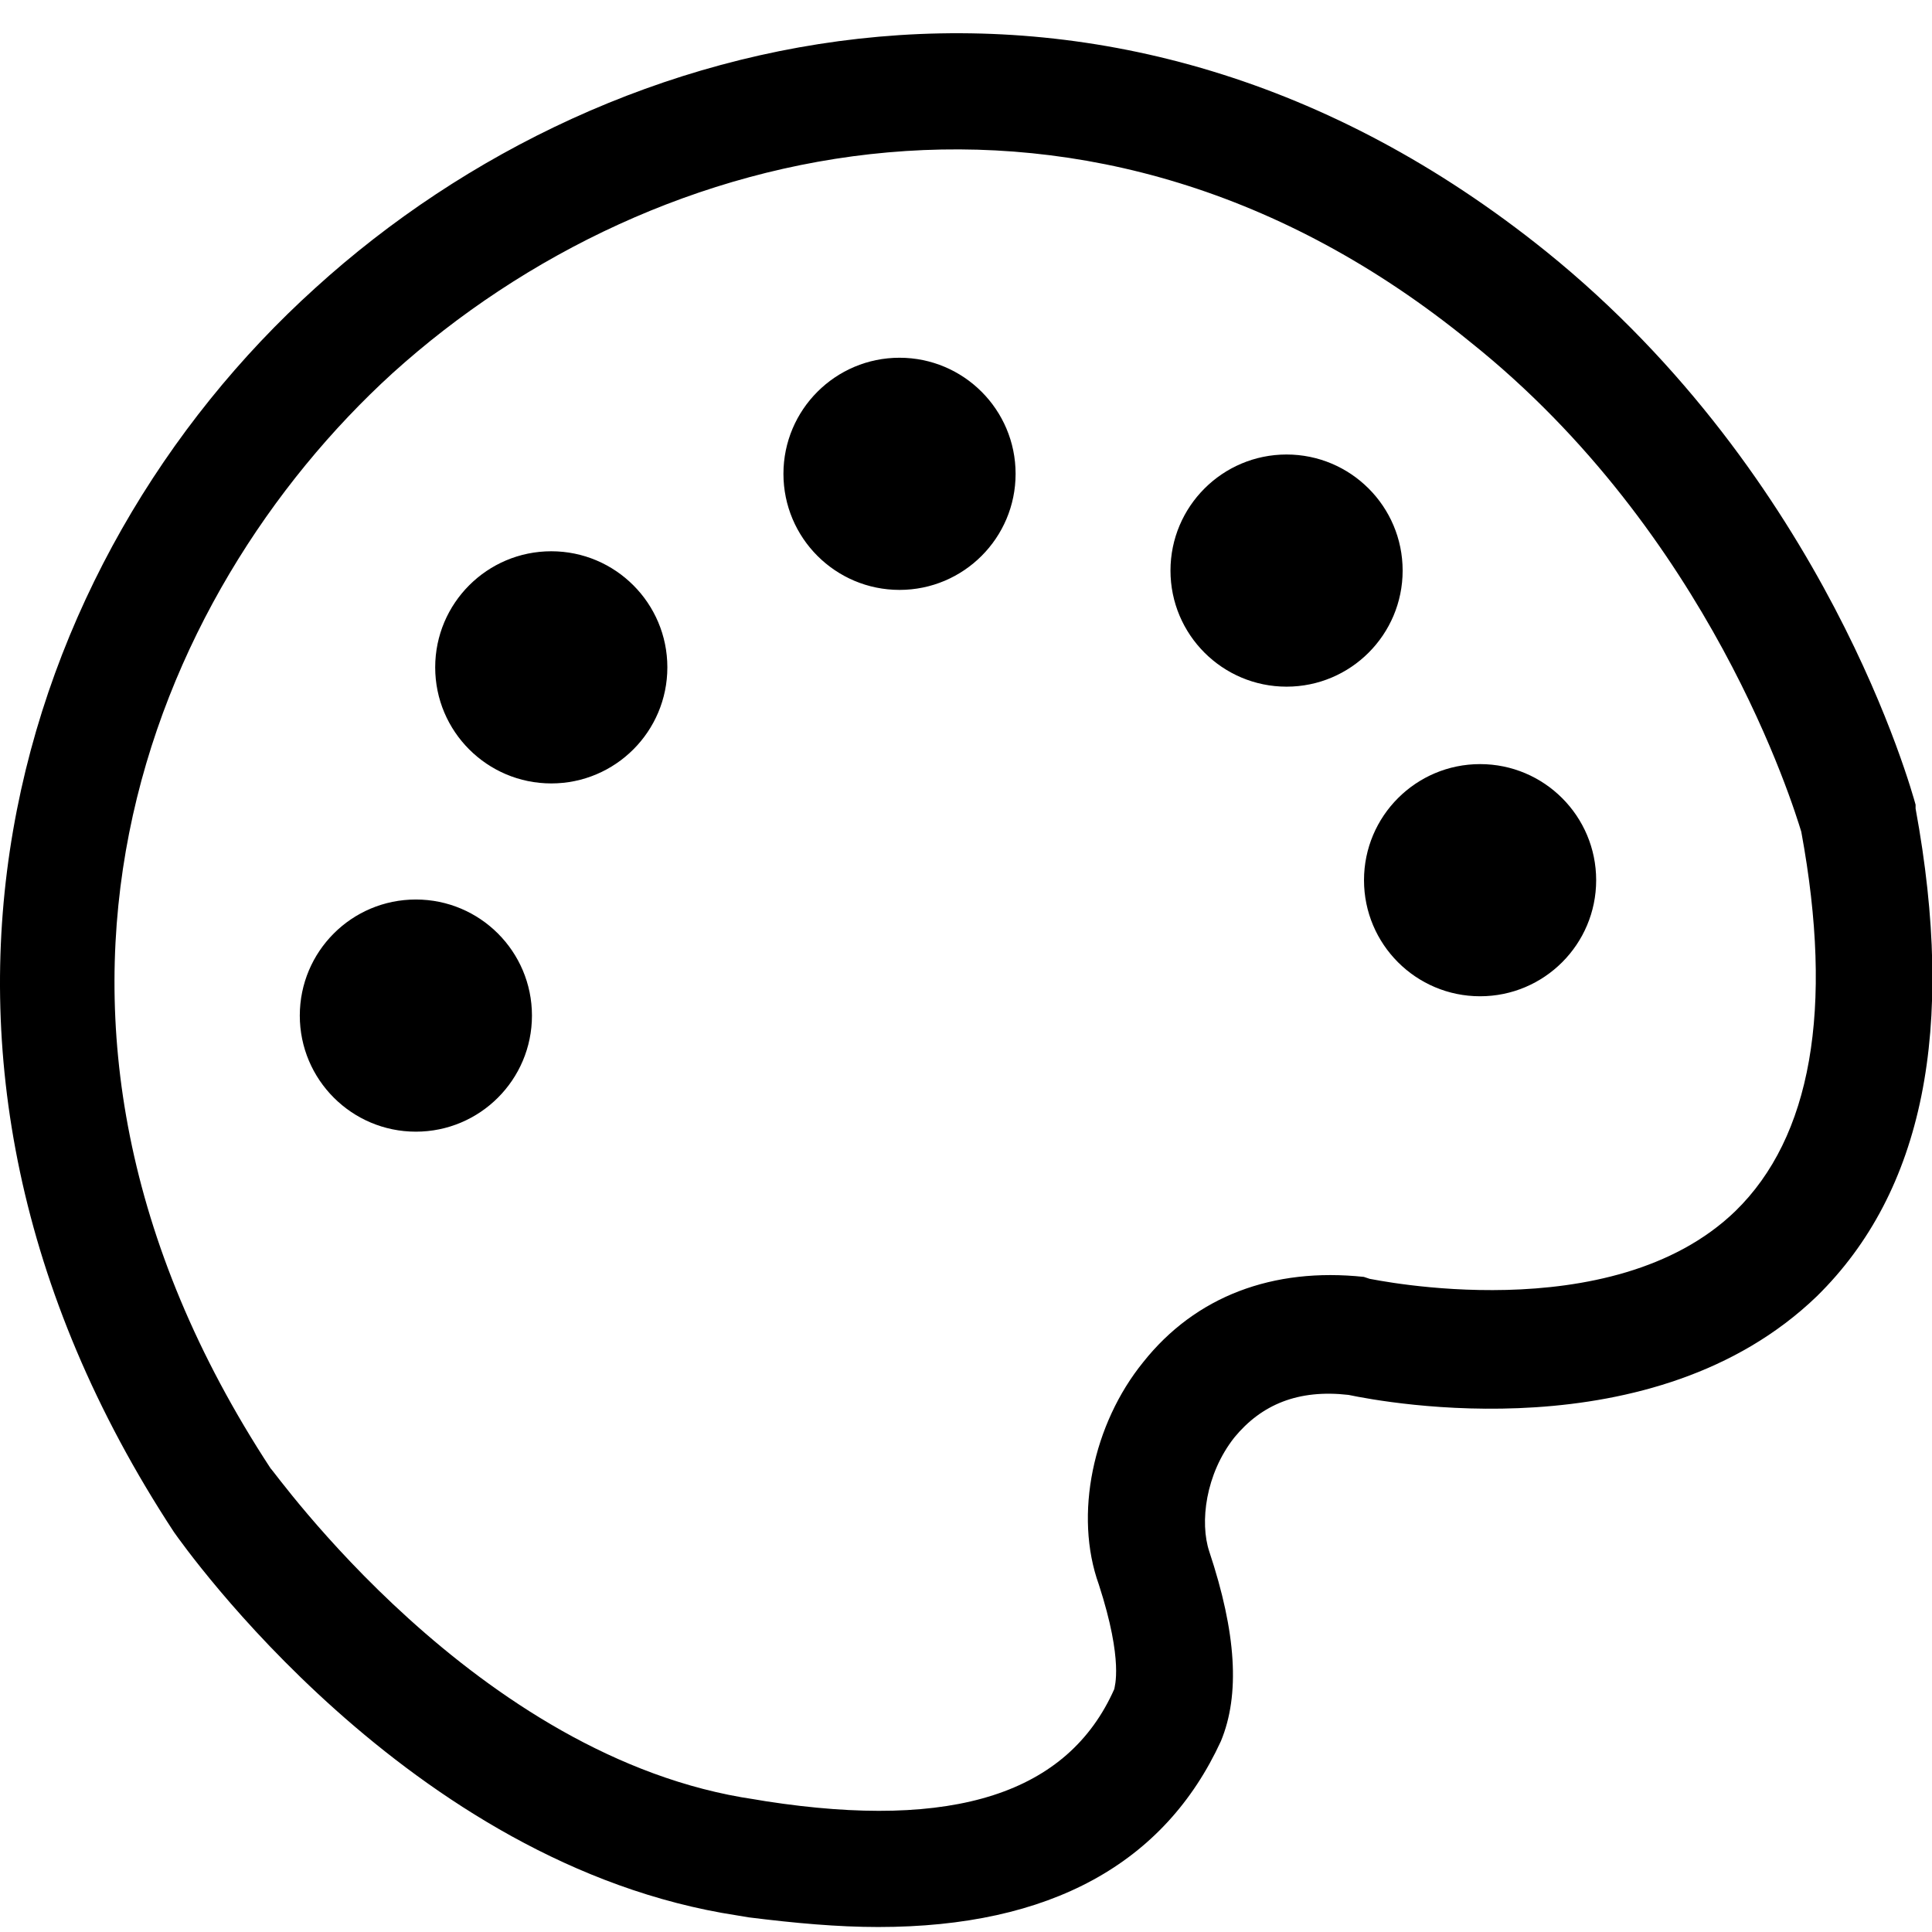 <?xml version="1.0" standalone="no"?><!DOCTYPE svg PUBLIC "-//W3C//DTD SVG 1.1//EN" "http://www.w3.org/Graphics/SVG/1.1/DTD/svg11.dtd"><svg t="1616134250659" class="icon" viewBox="0 0 1024 1024" version="1.1" xmlns="http://www.w3.org/2000/svg" p-id="5955" xmlns:xlink="http://www.w3.org/1999/xlink" width="200" height="200"><defs><style type="text/css"></style></defs><path d="M465.499 1021.355c-21.504 0-44.117-2.048-68.693-5.12l-6.144-1.024c-174.336-26.624-293.291-195.925-298.411-203.093C-76.026 555.776 8.113 296.277 167.089 152.661 325.041 9.045 588.635-52.48 819.377 133.205c148.736 119.979 193.877 286.123 195.925 293.291v2.048c21.504 116.907 4.096 203.093-52.309 258.475-86.187 83.115-228.693 56.405-248.235 52.309-26.709-3.072-46.165 5.12-60.501 22.528-15.36 19.456-18.432 45.141-13.312 60.501 14.336 43.093 16.384 75.861 6.144 100.523-29.781 64.683-90.283 98.475-181.589 98.475z m-65.621-67.669l6.144 1.024c99.499 15.36 160-4.096 184.576-59.477 0-1.024 5.12-14.336-8.192-55.381-13.312-36.949-3.072-85.163 23.552-117.931 27.733-34.901 68.693-50.261 116.907-45.141l3.072 1.024c1.024 0 128.171 27.648 193.877-35.925 40.021-38.997 52.309-106.667 34.901-201.045-4.096-13.312-48.213-157.952-175.36-259.499C578.31 17.323 347.569 71.68 208.049 197.803 79.878 314.709-14.501 537.259 143.451 778.325c1.024 0 108.715 153.856 256.427 175.36z m0 0" p-id="5956"></path><path d="M158.897 538.283c0 33.963 27.563 61.525 61.525 61.525s61.525-27.563 61.525-61.525-27.563-61.525-61.525-61.525c-34.048 0-61.525 27.563-61.525 61.525z m71.765-184.576c0 33.963 27.563 61.525 61.525 61.525s61.525-27.563 61.525-61.525-27.563-61.525-61.525-61.525-61.525 27.563-61.525 61.525z m184.576-102.571c0 33.963 27.563 61.525 61.525 61.525s61.525-27.563 61.525-61.525-27.563-61.525-61.525-61.525-61.525 27.563-61.525 61.525z m205.141 51.285c0 33.963 27.563 61.525 61.525 61.525s61.525-27.563 61.525-61.525-27.563-61.525-61.525-61.525-61.525 27.563-61.525 61.525z m102.571 164.096c0 33.963 27.563 61.525 61.525 61.525s61.525-27.563 61.525-61.525-27.563-61.525-61.525-61.525-61.525 27.563-61.525 61.525z m0 0" p-id="5957"></path></svg>